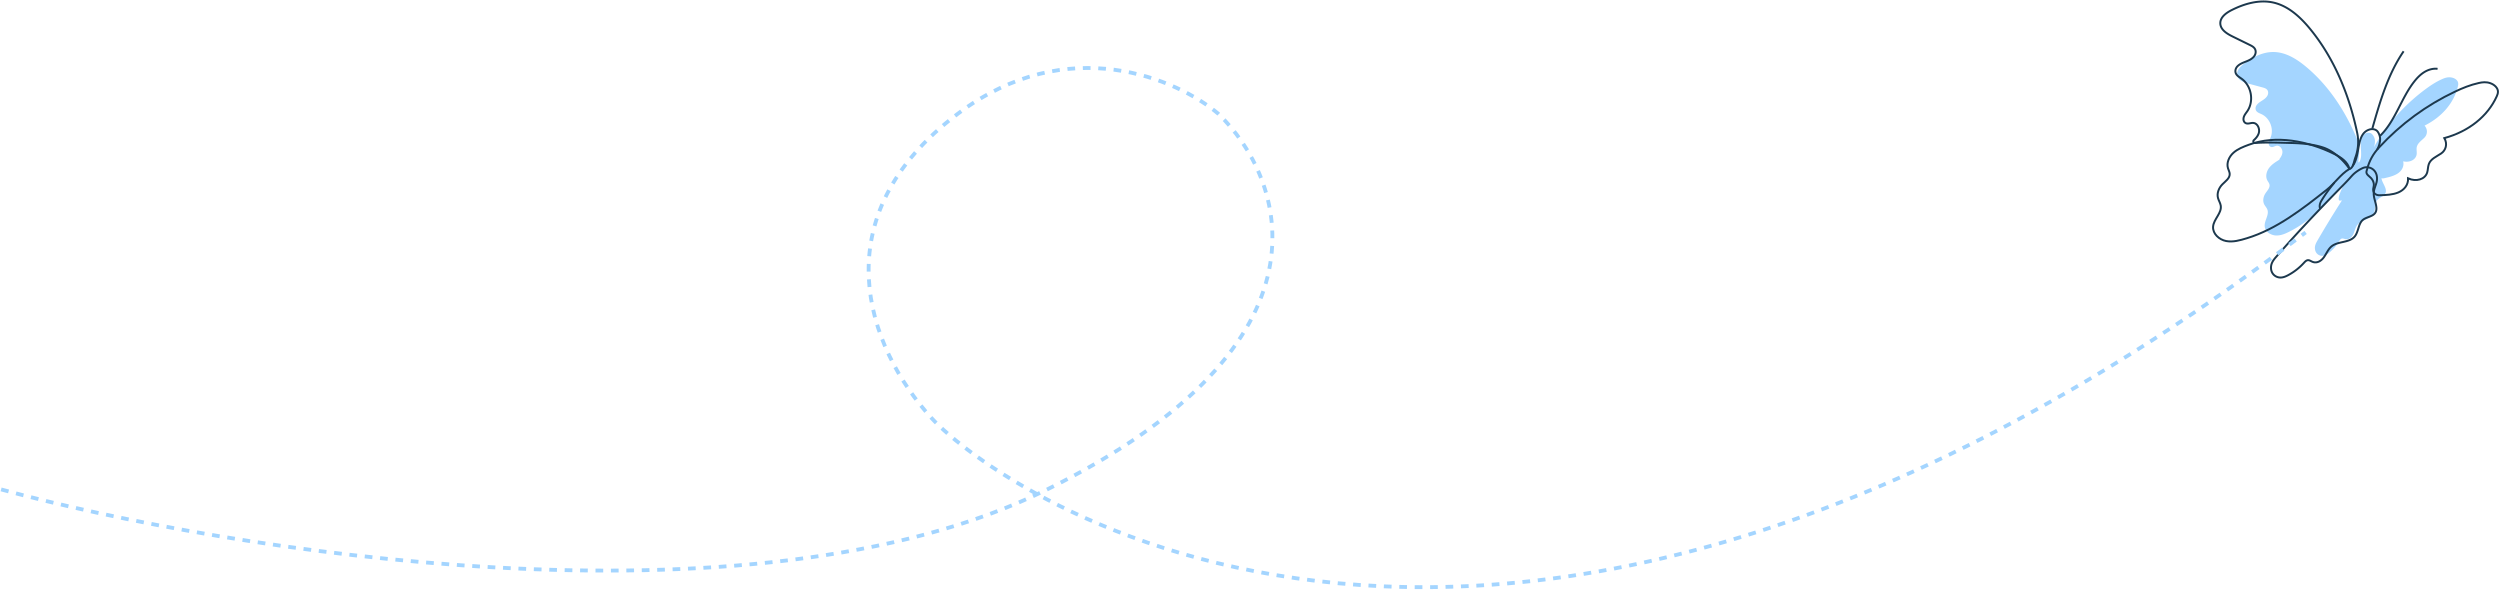 <svg xmlns="http://www.w3.org/2000/svg" width="1297" height="306" fill="none" xmlns:v="https://vecta.io/nano"><path d="M1164.08 33.135c4.52-3.514 9.95-6.285 15.68-6.149 6.19.147 11.79 3.641 16.55 7.595 11.78 9.783 20.36 22.926 26.33 37.083 1.29 3.072 1.64 6.452 1.09 9.739v.044c-.11.679-.12 1.603-.23 2.463a6.91 6.91 0 0 1 .25.467c3.16-3.825-1.45-12.254 3.21-15.001 1.57-.924 2.96-.444 3.52.081.98.928 1.58 2.208 1.64 3.559.06 1.127-.2 2.294-.45 3.414.39-.872.83-1.724 1.35-2.555 6.73-10.946 15.34-20.236 25.47-27.708 2.65-1.95 5.42-3.793 8.63-5.187 1.3-.569 2.75-1.074 4.55-.802.82.123 1.65.425 2.32.906 1.59 1.145 1.45 2.542 1.17 3.734-2.01 8.463-8.17 15.806-17.29 20.351 1.81 2.096 1.46 4.705-.09 6.262-1.56 1.566-3.68 2.896-4.01 5.147-.15 1.072.13 2.264.01 3.361-.29 2.842-3.54 4.585-7.02 3.752.63 2.571-.69 4.854-2.7 6.229-2.03 1.38-4.66 1.99-7.25 2.579l-.45.059a2.55 2.55 0 0 1-.85-.095c.02.163.05.328.09.495.54 2.258 2.63 4.652 2.14 6.743-.49 2.102-3.28 2.559-4.53 4.249-1.37 1.846-.69 4.86-1.8 6.943-1.62 3.03-6.31 3.078-8.41 5.793-1.04 1.333-1.35 3.181-2.09 4.76-.74 1.589-2.21 2.995-4.13 2.607-.56-.113-1.13-.374-1.67-.319-.76.081-1.19.781-1.57 1.411-1.39 2.288-3.15 4.316-5.21 5.997-.84.685-1.76 1.323-2.87 1.527s-2.44-.104-3.36-1.05c-.95-.98-1.27-2.44-1.09-3.651.16-1.204.74-2.222 1.3-3.207l.77-1.333 3.26-5.519 3.25-5.348 3.24-5.195 2.17-3.4c-.33.046-.67.086-1.01.115-1.13.094-.6-2.249-.2-3.31.83-2.24 1.84-4.407 2.92-6.54-.08.093-.15.187-.23.279-8.07 9.395-16.52 19.171-27.45 24.983-2.49 1.323-5.11 2.679-7.93 2.684-2.81.006-5.85-1.831-6.17-4.632-.34-3.009 2.43-5.982 1.38-8.82-.38-1.011-1.2-1.798-1.67-2.769-.86-1.79-.42-4.001.68-5.66.96-1.461 2.48-2.931 2.07-4.633-.18-.766-.74-1.381-1.1-2.078-1.08-2.031-.46-4.625.92-6.464s3.38-3.085 5.34-4.288c.02-.01.04-.019.05-.029a.65.65 0 0 1 .11-.496c.7-.917 1.25-1.912 1.39-3.037.23-1.802-1.17-3.904-2.97-3.666-1.12.148-2.15 1.131-3.25.492-.49-.28-.78-.799-.85-1.353-.16-1.256.51-2.301.96-3.399 1.84-4.432-.39-10.12-4.74-12.13-1.24-.571-2.74-.986-3.03-2.515-.15-.788.09-1.593.57-2.237 1.49-2.007 4.18-2.532 5.48-4.724.39-.663.56-1.45.39-2.202-.34-1.46-1.65-1.856-2.85-2.178l-7.29-1.962c-2.44-.657-5.3-1.724-5.85-4.192-.54-2.396 1.47-4.565 3.41-6.071z" fill="#a4d5ff"/><g stroke="#1c384d" stroke-width="1.023" stroke-miterlimit="10"><path d="M1221.92 81.839c1.52-4.064 1.91-8.471 1.03-12.719-4.08-19.58-11.75-38.519-24.35-53.964-5.1-6.244-11.39-12.109-19.26-13.846-7.28-1.606-14.91.576-21.57 3.934-2.85 1.44-5.96 3.708-5.87 6.904.09 3.293 3.47 5.369 6.43 6.82l8.82 4.329c1.45.713 3.03 1.546 3.09 3.496.04 1.003-.38 1.967-1.04 2.716-2.22 2.475-5.78 2.474-8.19 4.665-.77.704-1.28 1.67-1.29 2.715 0 2.027 1.81 2.932 3.24 3.971 5.07 3.658 6.49 11.481 3.04 16.686-.86 1.288-1.98 2.456-2.08 4.101-.05.726.19 1.461.73 1.94 1.26 1.093 2.82.095 4.29.186 2.36.146 3.61 3.181 2.87 5.426-.46 1.403-1.42 2.536-2.53 3.534a.84.84 0 0 0 .62 1.452c6.25-.427 12.35-.169 18.68-.001 5.61.148 11.27.586 16.6 2.32 5.34 1.733 10.59 6.471 13.71 11.128 1.96-.346 2.32-3.873 3.01-5.739 0-.018.01-.036.02-.055z"/><path d="M1207 98.541c-12.66 9.986-25.9 20.363-41.32 25.053-3.51 1.067-7.2 2.146-10.8 1.448s-7.02-3.806-6.73-7.463c.32-3.93 4.61-7.034 3.97-10.924-.23-1.387-1.08-2.596-1.43-3.955-.66-2.503.46-5.216 2.28-7.062 1.59-1.624 3.89-3.125 3.8-5.401-.04-1.025-.59-1.949-.89-2.931-.87-2.864.58-6.023 2.8-8.027s5.09-3.095 7.89-4.142c14.25-5.322 30.89-1.965 44.52 4.774 3.39 1.678 6.94 4.039 7.8 7.723-4.76 2.876-7.52 7.464-11.89 10.908zm27.39 2.758c3.45-.105 6.98-.224 9.91-1.481 2.92-1.252 5.17-3.841 5.01-7.282 4.23 1.935 8.83.52 9.91-3.037.42-1.374.36-2.966.83-4.297.97-2.795 4.02-3.963 6.41-5.573 2.37-1.601 3.47-4.847 1.67-7.978 12.8-3.525 22.51-11.365 27.18-21.677.66-1.453 1.2-3.201-.55-5.063-.74-.782-1.72-1.375-2.74-1.737-2.23-.798-4.2-.515-6.02-.115-4.44.98-8.45 2.641-12.32 4.471-14.81 7.011-28.13 16.728-39.48 29.028-2.95 3.201-5.04 6.822-6.18 11.355-.04.16-.09.317-.15.471-.27.824-.25 1.445.25 2.096.55.712 1.33 1.225 1.96 1.883.97 1.018 1.53 2.394 1.48 3.611-.03.68-.24 1.297-.33 1.964-.08.668-.02 1.441.44 2.096.49.719 1.36 1.137 2.14 1.232l.58.035z"/><path d="M1181.01 133.097c-.97 1.116-1.96 2.273-2.48 3.769-.52 1.505-.48 3.449.49 4.938.94 1.439 2.56 2.166 4.03 2.183s2.8-.569 4.05-1.234a30.32 30.32 0 0 0 8.15-6.358c.65-.71 1.37-1.497 2.37-1.408.69.061 1.36.539 2.04.823 2.37.977 4.59-.453 5.93-2.297 1.34-1.833 2.2-4.116 3.86-5.56 3.37-2.941 9.38-1.829 12.2-5.297 1.94-2.385 1.83-6.404 4.03-8.422 2.02-1.845 5.71-1.73 6.86-4.293 1.15-2.551-.93-6.131-1.05-9.152-.1-2.293.94-4.163 1.46-6.208.51-2.029.34-4.675-1.5-6.407-1.67-1.58-4.05-1.696-5.63-.99-1.5.668-2.94 1.595-4.19 2.62-.94.775-1.73 1.702-2.55 2.612-1.39 1.555-2.87 3.039-4.35 4.547l-5.23 5.363-5.3 5.499-5.41 5.678-5.44 5.826-5.49 6.02-5.54 6.237-1.31 1.511zm39.53-46.982c4.23-5.533 1.59-16.394 8.51-18.834 2.23-.788 3.89.174 4.47.984a6.85 6.85 0 0 1 1.22 4.959c-.23 1.529-.7 3.134-1.52 4.461"/><path d="M1211.09 94.752a76.87 76.87 0 0 0-6.72 9.345c-.77 1.257-1.3 2.989-.58 4.277m30.93-37.837c8.02-7.756 10.9-19.426 17.78-28.202 1.49-1.893 3.18-3.663 5.23-4.926s4.49-1.991 6.88-1.695m-33.85 31.008c3.97-13.938 8.07-28.148 16.24-40.116"/></g><path d="M.576 253.914c116.732 31.781 388.7 76.274 542.714 0S666.581 92.155 631.968 58.946c-21.171-17.863-77.802-42.87-134.962 0-71.45 53.588-47.371 121.066-13.652 158.017s292.212 223.616 712.796-96.379" stroke="#a4d5ff" stroke-width="2" stroke-dasharray="4 4"/></svg>